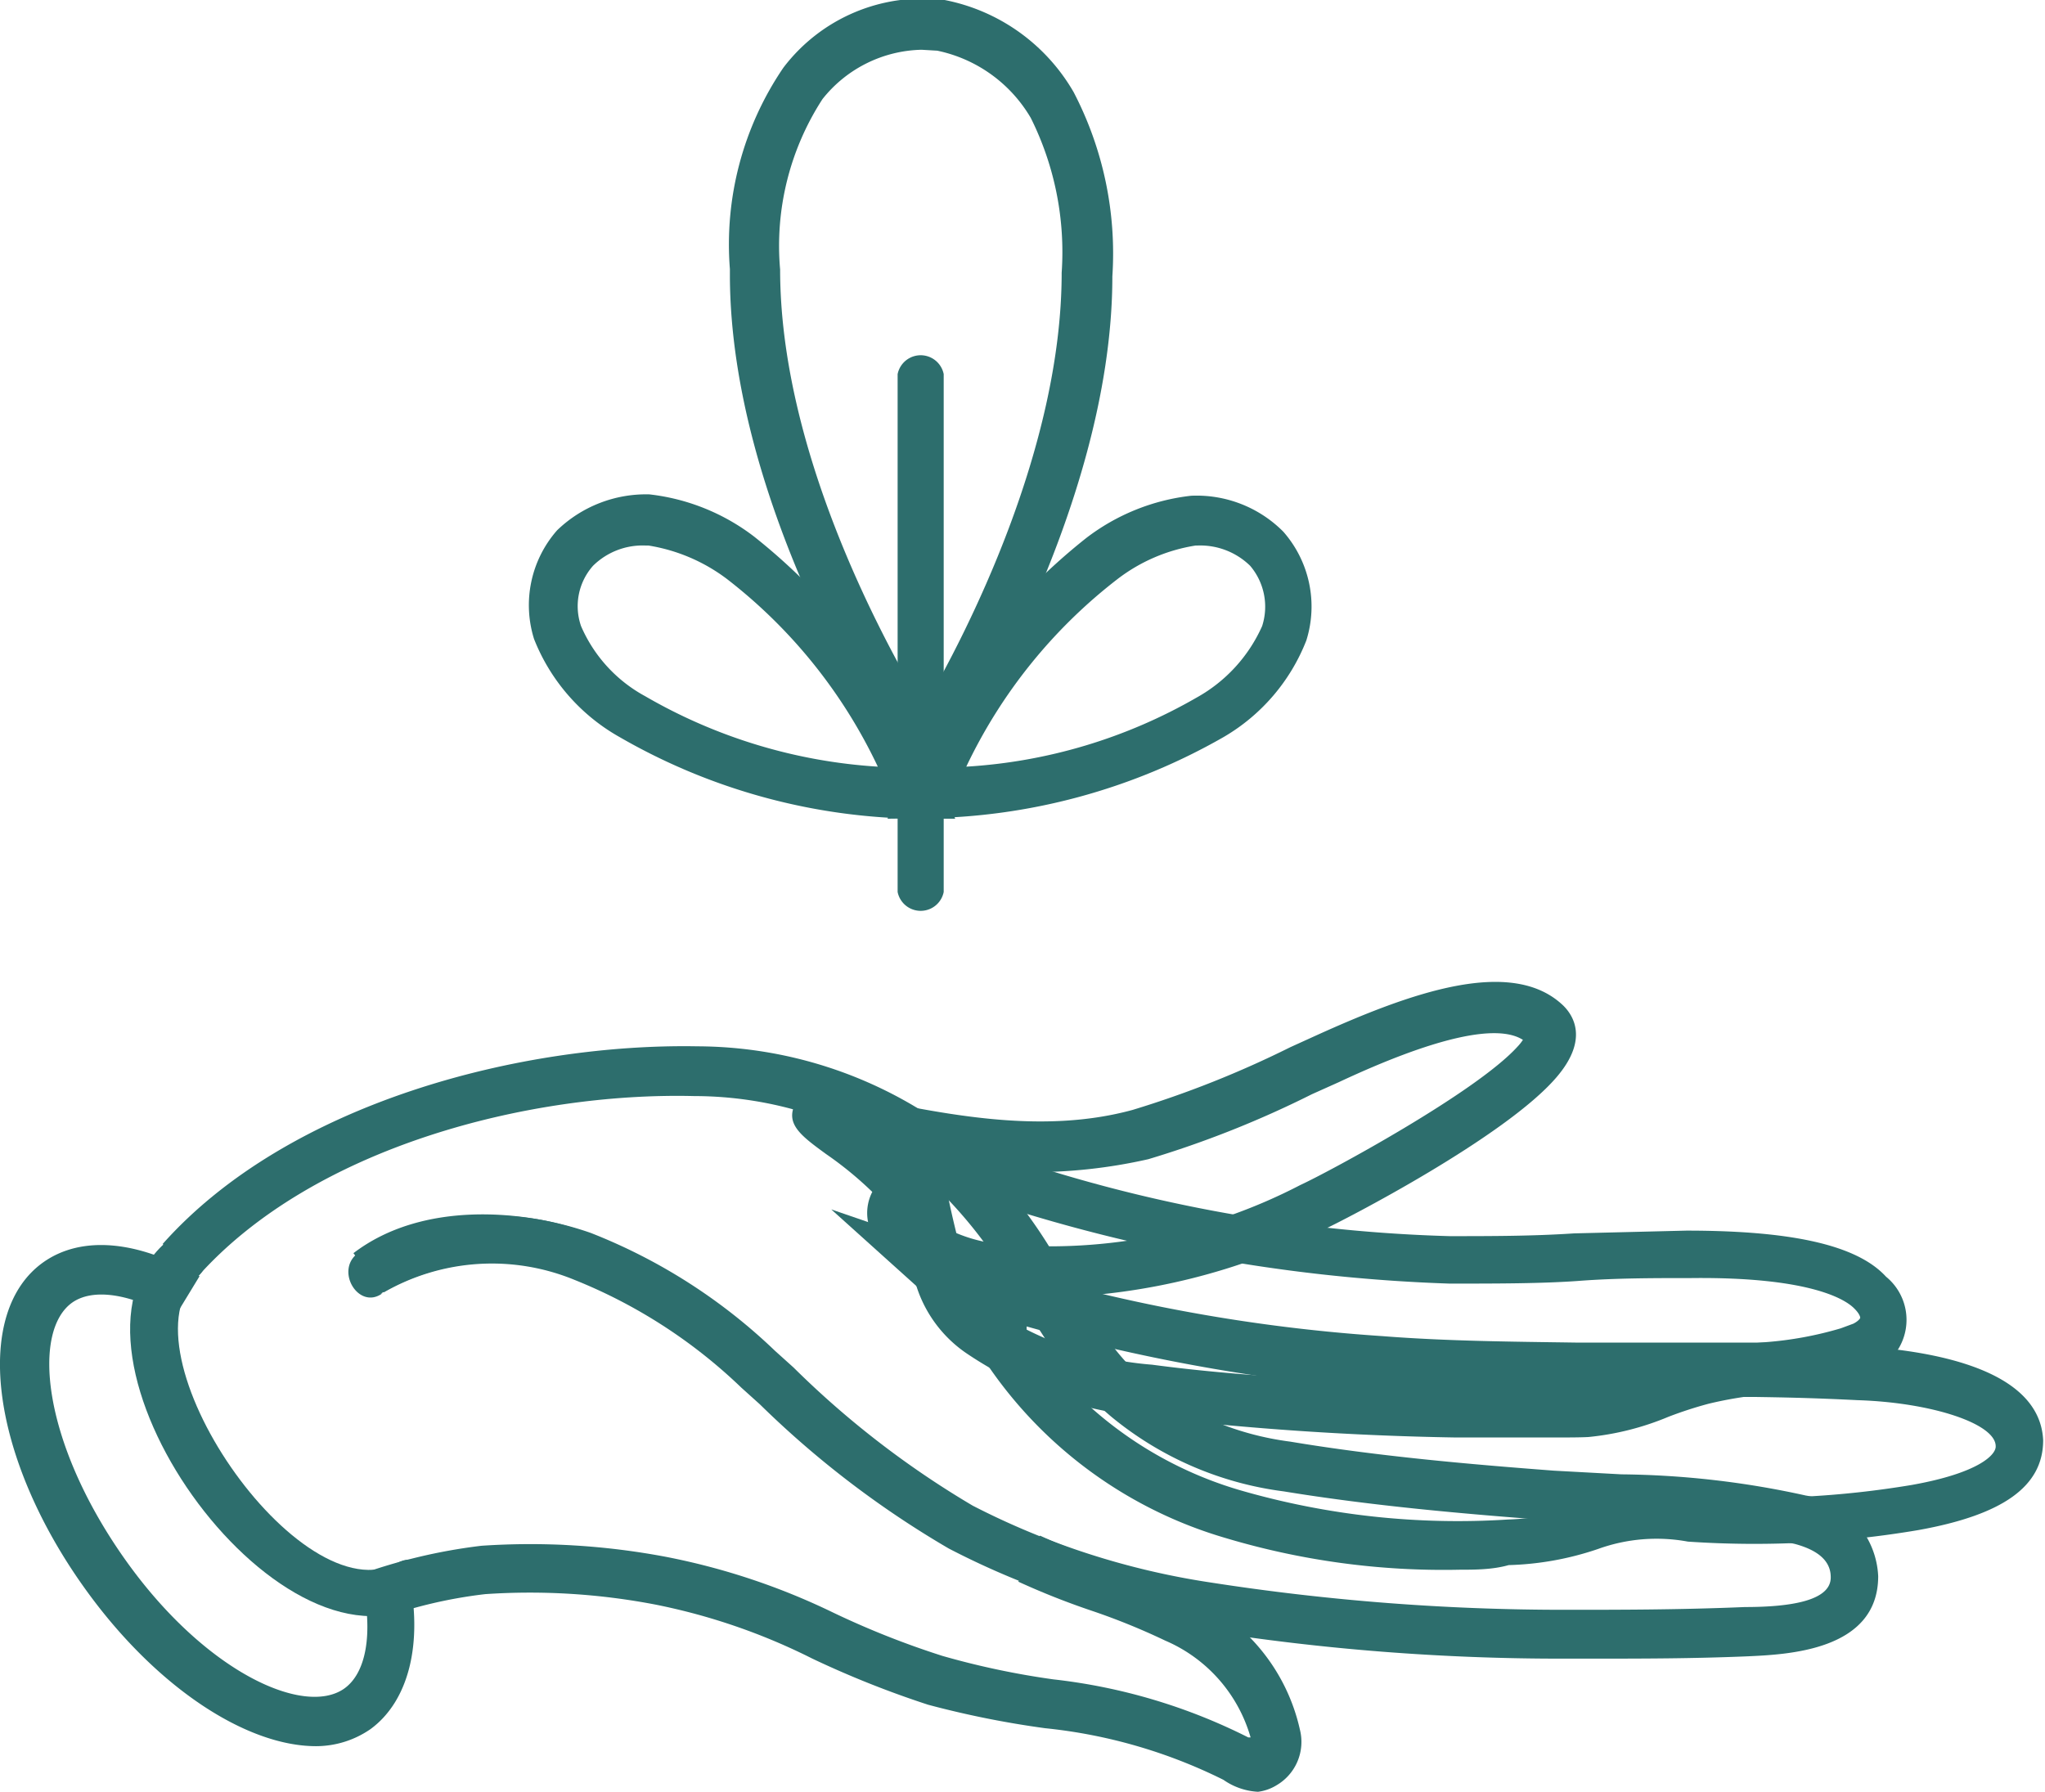 <svg xmlns="http://www.w3.org/2000/svg" viewBox="0 0 44.38 38.89"><defs><style>.cls-1{fill:#2d6e6d;}</style></defs><g id="Layer_2" data-name="Layer 2"><g id="Layer_1-2" data-name="Layer 1"><path class="cls-1" d="M6.86,37.9c-1.54,0-3.54-1.32-5.08-3.51-2-2.84-2.37-5.92-.83-7,.83-.58,2.06-.47,3.38.31l-.56.92c-.91-.54-1.74-.67-2.2-.35-.88.62-.65,3,1.09,5.5s3.93,3.5,4.81,2.88c.48-.34.63-1.2.39-2.3l1-.23c.34,1.56,0,2.81-.82,3.41A2.08,2.08,0,0,1,6.86,37.9Z"/><path class="cls-1" d="M22.86,28.16a8.25,8.25,0,0,1-1.22-.09,4.48,4.48,0,0,1-2.38-.92,1.14,1.14,0,0,1-.42-.62,1,1,0,0,1,.09-.66,7.78,7.78,0,0,0-1-.82c-.55-.4-.88-.65-.68-1.08l.17-.4,1.08.2c2,.42,4.1.86,6.08.32A22,22,0,0,0,28,22.73l.55-.25c2.05-.93,4.26-1.73,5.38-.65.19.19.57.71-.15,1.55h0c-1.11,1.3-4.62,3.11-5.08,3.32A14,14,0,0,1,22.86,28.16Zm-3.17-3.05c.36.38.52.77.25,1.16a3.25,3.25,0,0,0,1.85.74,11.8,11.8,0,0,0,6.43-1.29c.61-.28,3.8-2,4.71-3h0a1.11,1.11,0,0,0,.12-.15c-.56-.36-1.93-.05-4,.92l-.58.26a22.06,22.06,0,0,1-3.55,1.41A11.33,11.33,0,0,1,19.69,25.11Z"/><path class="cls-1" d="M33.76,31.2c-.49,0-1,0-1.47,0l-.7,0a66.12,66.12,0,0,1-6.7-.45A8.17,8.17,0,0,1,21,29.39a2.78,2.78,0,0,1-1.14-1.57l-.14-.58c-.31-1.27-.5-2,0-2.46a1,1,0,0,1,1-.08,32.76,32.76,0,0,0,10.74,2.13c.9,0,1.8,0,2.7-.06l2.44-.06c2.24,0,3.69.3,4.33,1a1.21,1.21,0,0,1-.34,2.07l-.37.14h0a9,9,0,0,1-1.84.34,8.35,8.35,0,0,0-1.31.21,8.63,8.63,0,0,0-.86.28,6,6,0,0,1-1.74.44C34.28,31.2,34,31.2,33.76,31.2ZM20.54,25.77c.05.32.17.82.27,1.22l.14.59a1.74,1.74,0,0,0,.73.94A7.31,7.31,0,0,0,25,29.62c2.18.29,4.43.36,6.59.44l.72,0a19,19,0,0,0,2.13,0,5.12,5.12,0,0,0,1.44-.38c.32-.12.63-.23,1-.32a10.18,10.18,0,0,1,1.45-.23,7.78,7.78,0,0,0,1.62-.3l.27-.1c.1-.05.15-.11.15-.13h0s0-.08-.15-.22-.85-.67-3.52-.64c-.81,0-1.62,0-2.42.06s-1.82.06-2.73.06h-.09A35.78,35.78,0,0,1,20.54,25.77Z"/><path class="cls-1" d="M31.68,34.07a16.49,16.49,0,0,1-5.09-.69,9.45,9.45,0,0,1-5.1-3.67,1.54,1.54,0,0,1-.3-.87,7.54,7.54,0,0,0-.71-.49c-.2-.13-.37-.24-.44-.3l-2-1.8,2.56.88A36.9,36.9,0,0,0,30,29c1.4.11,2.82.12,4.19.14l2.26,0,1.53,0c.66,0,1.22,0,2.28.07s4,.31,4.08,2.05c0,1-.87,1.62-2.71,1.95a21.3,21.3,0,0,1-5,.25,3.74,3.74,0,0,0-1.95.16,6.54,6.54,0,0,1-1.94.35C32.39,34.07,32,34.07,31.68,34.07Zm-9.4-5.28s0,.06,0,.08a.71.71,0,0,0,.12.25,8.41,8.41,0,0,0,4.53,3.23,17,17,0,0,0,5.8.63,5.56,5.56,0,0,0,1.66-.31,4.86,4.86,0,0,1,2.43-.2,20.43,20.43,0,0,0,4.67-.24c1.46-.26,1.83-.66,1.82-.84,0-.49-1.39-.95-3-1-1-.05-1.6-.06-2.24-.07l-1.55,0c-.75,0-1.5,0-2.24,0-1.39,0-2.83,0-4.26-.15A40.09,40.09,0,0,1,22.28,28.79Zm-1.06-.19h0Z"/><path class="cls-1" d="M34.58,36h-.65a49.48,49.48,0,0,1-7.82-.61,17.39,17.39,0,0,1-5.52-1.78,20.87,20.87,0,0,1-4.1-3.13l-.4-.36a11.27,11.27,0,0,0-3.62-2.34,4.71,4.71,0,0,0-4.14.27l-.66-.85c1.49-1.14,3.7-.95,5.15-.44a12.21,12.21,0,0,1,4,2.56l.4.36a19.92,19.92,0,0,0,3.89,3,16.69,16.69,0,0,0,5.18,1.67,49.93,49.93,0,0,0,7.66.59c1.22,0,2.5,0,3.92-.06,1,0,1.87-.14,1.86-.65q0-.51-.78-.72a18.46,18.46,0,0,0-3.78-.43c-.51,0-1,0-1.51-.08-1.86-.14-3.84-.31-5.8-.63a7.35,7.35,0,0,1-3.73-1.61,6.41,6.41,0,0,1-1-1.05c-.36-.5-.67-1-1-1.52a9.81,9.81,0,0,0-2.36-2.91,8.19,8.19,0,0,0-4.7-1.49c-3.57-.09-8.28,1.1-10.79,3.93L3.53,27c2.74-3.08,7.8-4.36,11.61-4.29a9.29,9.29,0,0,1,5.32,1.7,10.79,10.79,0,0,1,2.64,3.22c.29.48.59,1,.94,1.44a5.12,5.12,0,0,0,.79.88A6.4,6.4,0,0,0,28,31.29c1.92.32,3.88.49,5.72.63l1.47.08a19.28,19.28,0,0,1,4,.46,1.86,1.86,0,0,1,1.57,1.75c0,1.63-2,1.7-2.84,1.74C36.72,36,35.62,36,34.58,36Z"/><path class="cls-1" d="M27.3,38.89a1.44,1.44,0,0,1-.75-.26,11.23,11.23,0,0,0-3.87-1.12A20.56,20.56,0,0,1,20.14,37a21.12,21.12,0,0,1-2.51-1,13.38,13.38,0,0,0-3.39-1.17,14.4,14.4,0,0,0-3.71-.23,10.22,10.22,0,0,0-2.48.61l-.34-1a12,12,0,0,1,2.74-.66,15.84,15.84,0,0,1,4,.24A14.74,14.74,0,0,1,18.08,35a18.54,18.54,0,0,0,2.37.94,17.47,17.47,0,0,0,2.41.51,12.45,12.45,0,0,1,4.23,1.26l.05,0a3.26,3.26,0,0,0-1.85-2.1,14.44,14.44,0,0,0-1.6-.65,16.41,16.41,0,0,1-1.59-.63l.47-1c.47.22,1,.4,1.48.59a13.93,13.93,0,0,1,1.73.7,4.16,4.16,0,0,1,2.43,2.92,1.09,1.09,0,0,1-.51,1.21A1,1,0,0,1,27.3,38.89Z"/><path class="cls-1" d="M8.26,28.08a4.75,4.75,0,0,1,4.25-.31c.63.21.89-.78.27-1a5.73,5.73,0,0,0-5,.42c-.53.37,0,1.26.52.88Z"/><path class="cls-1" d="M8.63,33.92C6.51,35.09,2.54,29.28,4.3,27.7c.49-.44-.23-1.16-.72-.72C.89,29.39,6,36.57,9.14,34.8c.58-.32.06-1.2-.51-.88Z"/><path class="cls-1" d="M20,17.36l-.45-.68C19.2,16.12,15.86,11,15.84,6V5.84A6.81,6.81,0,0,1,17,1.47,3.79,3.79,0,0,1,20.5,0,4.15,4.15,0,0,1,23.3,2a7.58,7.58,0,0,1,.84,4c0,5.13-3.51,10.54-3.66,10.76ZM20,1.08a2.82,2.82,0,0,0-2.15,1.07,5.85,5.85,0,0,0-.92,3.7c0,3.87,2.15,7.9,3.11,9.51.94-1.61,3-5.63,3-9.44a6.52,6.52,0,0,0-.67-3.36A3.08,3.08,0,0,0,20.34,1.1Z"/><path class="cls-1" d="M20.73,17.77h-.81A13.21,13.21,0,0,1,13.45,16a4.22,4.22,0,0,1-1.86-2.13,2.46,2.46,0,0,1,.5-2.36,2.78,2.78,0,0,1,2-.78,4.58,4.58,0,0,1,2.28.92,13.14,13.14,0,0,1,4,5.34ZM14,11.84a1.53,1.53,0,0,0-1.13.44,1.32,1.32,0,0,0-.26,1.31A3.15,3.15,0,0,0,14,15.11a11.48,11.48,0,0,0,5.05,1.53,11.18,11.18,0,0,0-3.27-4.07,3.83,3.83,0,0,0-1.71-.73Z"/><path class="cls-1" d="M19.26,17.77l.31-.75a13.09,13.09,0,0,1,4-5.34,4.58,4.58,0,0,1,2.28-.92,2.65,2.65,0,0,1,2,.78,2.46,2.46,0,0,1,.5,2.36,4.19,4.19,0,0,1-1.8,2.1,13.32,13.32,0,0,1-6.52,1.76ZM26,11.84h-.05a3.74,3.74,0,0,0-1.7.73,11.22,11.22,0,0,0-3.28,4.07,11.36,11.36,0,0,0,5-1.5,3.32,3.32,0,0,0,1.42-1.55,1.37,1.37,0,0,0-.26-1.31A1.55,1.55,0,0,0,26,11.84Z"/><path class="cls-1" d="M19.48,8.12V19.36a.51.51,0,0,0,1,0V8.12a.51.51,0,0,0-1,0Z"/></g></g></svg>